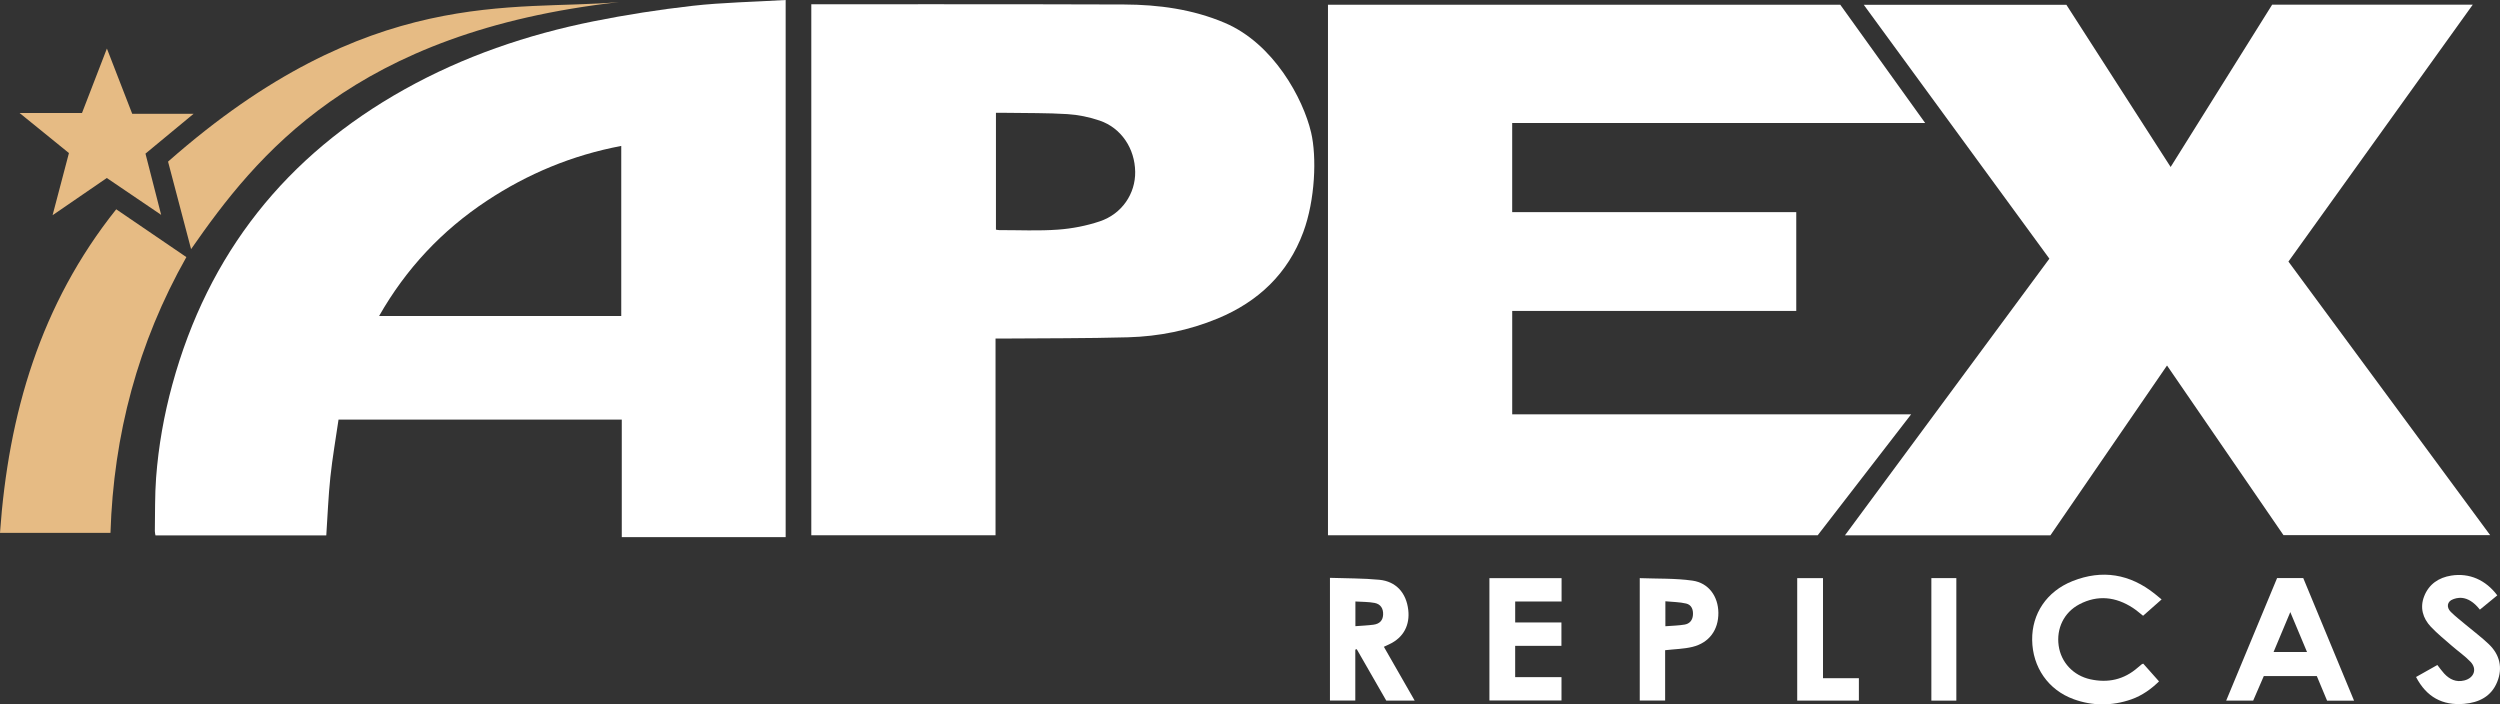 <?xml version="1.0" encoding="utf-8"?>
<!-- Generator: Adobe Illustrator 22.0.1, SVG Export Plug-In . SVG Version: 6.00 Build 0)  -->
<svg version="1.1" id="Layer_1" xmlns="http://www.w3.org/2000/svg" xmlns:xlink="http://www.w3.org/1999/xlink" x="0px" y="0px"
	 viewBox="0 0 571.492 161.02" enable-background="new 0 0 571.492 161.02" xml:space="preserve">
<rect x="0" y="0" width="571.492" height="161.02" fill="#333333" stroke="none"/>
<path fill="#FFFFFF" d="M179.599,122.783h-37.464l0-26.863H77.387c-0.635,4.382-1.4,8.731-1.864,13.113
	c-0.466,4.398-0.631,8.829-0.936,13.363c-12.896,0-25.908,0-39.047,0c-0.047-0.305-0.15-0.646-0.143-0.985
	c0.073-4.075-0.019-8.164,0.287-12.223c0.544-7.203,1.802-14.301,3.71-21.281c8.193-29.966,26.009-52.372,53.072-67.479
	c13.52-7.547,28.018-12.501,43.146-15.546c7.489-1.507,15.067-2.684,22.657-3.547c6.814-0.775,14.475-0.919,21.33-1.335V122.783z
	 M86.665,72.229c18.596,0,36.935,0,55.352,0c0-12.936,0-25.812,0-38.871c-11.212,2.121-21.399,6.364-30.774,12.572
	C101.016,52.703,92.835,61.404,86.665,72.229z"/>
<polygon fill="#FFFFFF" points="345.68,28.11 345.68,48.486 410.619,48.486 410.619,71.077 345.687,71.077 345.687,94.712 
	436.881,94.712 415.523,122.358 303.571,122.358 303.571,1.078 420.679,1.078 440.083,28.11 "/>
<polygon fill="#FFFFFF" points="468.483,59.131 426.055,1.104 472.376,1.104 496.201,38.173 519.409,1.064 565.268,1.064 
	523.128,59.794 569.243,122.33 521.993,122.33 495.374,83.553 468.719,122.372 421.75,122.372 "/>
<path fill="#FFFFFF" d="M185.461,0.982c0,0,48.09-0.055,71.489,0.045c7.897,0.034,15.688,1.075,23.045,4.206
	c11.146,4.742,17.903,17.302,19.723,25.065c1.303,5.559,0.943,15.379-1.793,22.768c-3.519,9.504-10.3,15.902-19.569,19.745
	c-6.554,2.717-13.441,4.098-20.494,4.293c-9.551,0.264-19.11,0.207-28.666,0.287c-0.472,0.004-0.944,0.001-1.62,0.001
	c0,15.046,0,44.973,0,44.973h-42.115V0.982z M227.67,25.79c0,8.974,0,17.814,0,26.709c0.308,0.043,0.537,0.103,0.766,0.103
	c4.476-0.007,8.969,0.213,13.423-0.111c3.221-0.234,6.499-0.868,9.558-1.897c5.075-1.705,8.15-6.337,8.083-11.313
	c-0.073-5.342-3.185-10.037-8.127-11.717c-2.349-0.798-4.868-1.324-7.342-1.478c-4.62-0.289-9.263-0.219-13.896-0.294
	C229.347,25.779,228.558,25.79,227.67,25.79z"/>
<path fill="#E6BB84" d="M25.255,121.805c-8.522,0-16.781,0-25.255,0c1.919-27.159,9.228-52.233,26.568-73.962
	c5.387,3.672,10.642,7.254,16.036,10.931C31.542,78.355,25.958,99.372,25.255,121.805z"/>
<polygon fill="#E6BB84" points="18.746,25.829 24.437,11.095 30.223,26.009 44.26,26.009 33.254,35.116 36.841,49.115 
	24.414,40.689 12.018,49.197 15.759,34.988 4.47,25.829 "/>
<path fill="#FFFFFF" d="M323.395,160.16h-6.498c0,0-4.487-7.816-6.753-11.763c-0.109,0.036-0.218,0.072-0.327,0.109
	c0,3.847,0,11.635,0,11.635h-5.794v-28.049c3.627,0.125,7.698,0.09,11.303,0.444c3.779,0.372,6.155,2.953,6.602,6.918
	c0.37,3.286-0.93,6.262-4.422,7.86c-0.355,0.162-0.706,0.331-1.156,0.541C318.674,151.915,323.395,160.16,323.395,160.16z
	 M309.84,143.143c1.452-0.113,2.796-0.16,4.124-0.337c1.422-0.189,2.135-0.978,2.21-2.24c0.084-1.408-0.537-2.472-1.939-2.738
	c-1.413-0.268-2.885-0.23-4.395-0.33C309.84,139.457,309.84,141.16,309.84,143.143z"/>
<path fill="#FFFFFF" d="M538.128,160.17h-6.165l-2.348-5.622h-12.117l-2.43,5.614h-6.171l11.64-28.018h5.978L538.128,160.17z
	 M527.374,149.038l-3.82-9.114l-3.82,9.114H527.374z"/>
<path fill="#FFFFFF" d="M494.136,137.027l-4.232,3.736c-0.814-0.633-1.53-1.276-2.327-1.795c-3.918-2.552-8.05-3.03-12.242-0.828
	c-3.544,1.862-5.28,5.558-4.731,9.455c0.537,3.816,3.342,6.84,7.251,7.693c4.034,0.881,7.685,0.078,10.835-2.683
	c0.3-0.263,0.61-0.516,0.922-0.766c0.059-0.048,0.145-0.062,0.323-0.134l3.608,4.056c-1.674,1.653-3.818,3.244-6.37,4.127
	c-4.364,1.51-8.8,1.525-13.142-0.053c-5.826-2.116-9.403-7.323-9.486-13.531c-0.08-5.979,3.299-11.106,9.212-13.46
	c6.805-2.709,13.138-1.647,18.863,2.941C493.084,136.157,493.54,136.538,494.136,137.027z"/>
<polygon fill="#FFFFFF" points="340.476,160.125 340.476,132.164 356.97,132.164 356.97,137.501 346.367,137.501 346.367,142.292 
	356.938,142.292 356.938,147.638 346.362,147.638 346.362,154.792 356.952,154.792 356.952,160.125 "/>
<path fill="#FFFFFF" d="M570.872,136.098l-3.978,3.263c-2.93-3.735-5.542-2.578-6.145-2.364c-1.327,0.47-1.579,1.814-0.506,2.877
	c1.048,1.038,2.227,1.943,3.36,2.894c1.775,1.49,3.643,2.879,5.318,4.473c2.537,2.414,3.233,5.433,1.924,8.661
	c-1.338,3.301-4.156,4.708-7.571,4.996c-4.941,0.417-8.588-1.565-10.974-6.139c1.633-0.919,3.24-1.824,4.874-2.743
	c0.567,0.718,1.018,1.376,1.555,1.953c1.246,1.338,2.726,2.051,4.612,1.578c2.228-0.56,2.987-2.616,1.408-4.267
	c-1.289-1.348-2.861-2.423-4.274-3.657c-1.623-1.418-3.314-2.78-4.787-4.344c-1.85-1.964-2.545-4.37-1.53-6.972
	c1.081-2.773,3.329-4.276,6.176-4.727C564.501,130.918,568.223,132.572,570.872,136.098z"/>
<path fill="#FFFFFF" d="M380.644,148.634v11.505h-5.802V132.16c3.975,0.155,8.148,0.01,12.065,0.57
	c3.716,0.531,5.871,3.633,5.909,7.351c0.04,3.896-2.096,6.862-5.929,7.796C384.934,148.353,382.872,148.379,380.644,148.634z
	 M380.7,143.157c1.561-0.124,3.002-0.142,4.404-0.381c1.109-0.189,1.796-0.949,1.895-2.162c0.104-1.27-0.329-2.359-1.548-2.647
	c-1.51-0.356-3.105-0.355-4.751-0.516C380.7,139.469,380.7,141.172,380.7,143.157z"/>
<path fill="#FFFFFF" d="M416.732,155.032c0,0,5.486,0,8.203,0c0,1.754,0,5.125,0,5.125h-14.098v-27.999h5.895V155.032z"/>
<rect x="441.504" y="132.153" fill="#FFFFFF" width="5.708" height="28.008"/>
<path fill="#E6BB84" d="M38.416,36.947C84.402-3.624,117.402,2.626,141.529,0.479C80.902,7.251,58.527,35.626,43.681,56.952
	C41.891,50.15,38.416,36.947,38.416,36.947z"/>
</svg>
